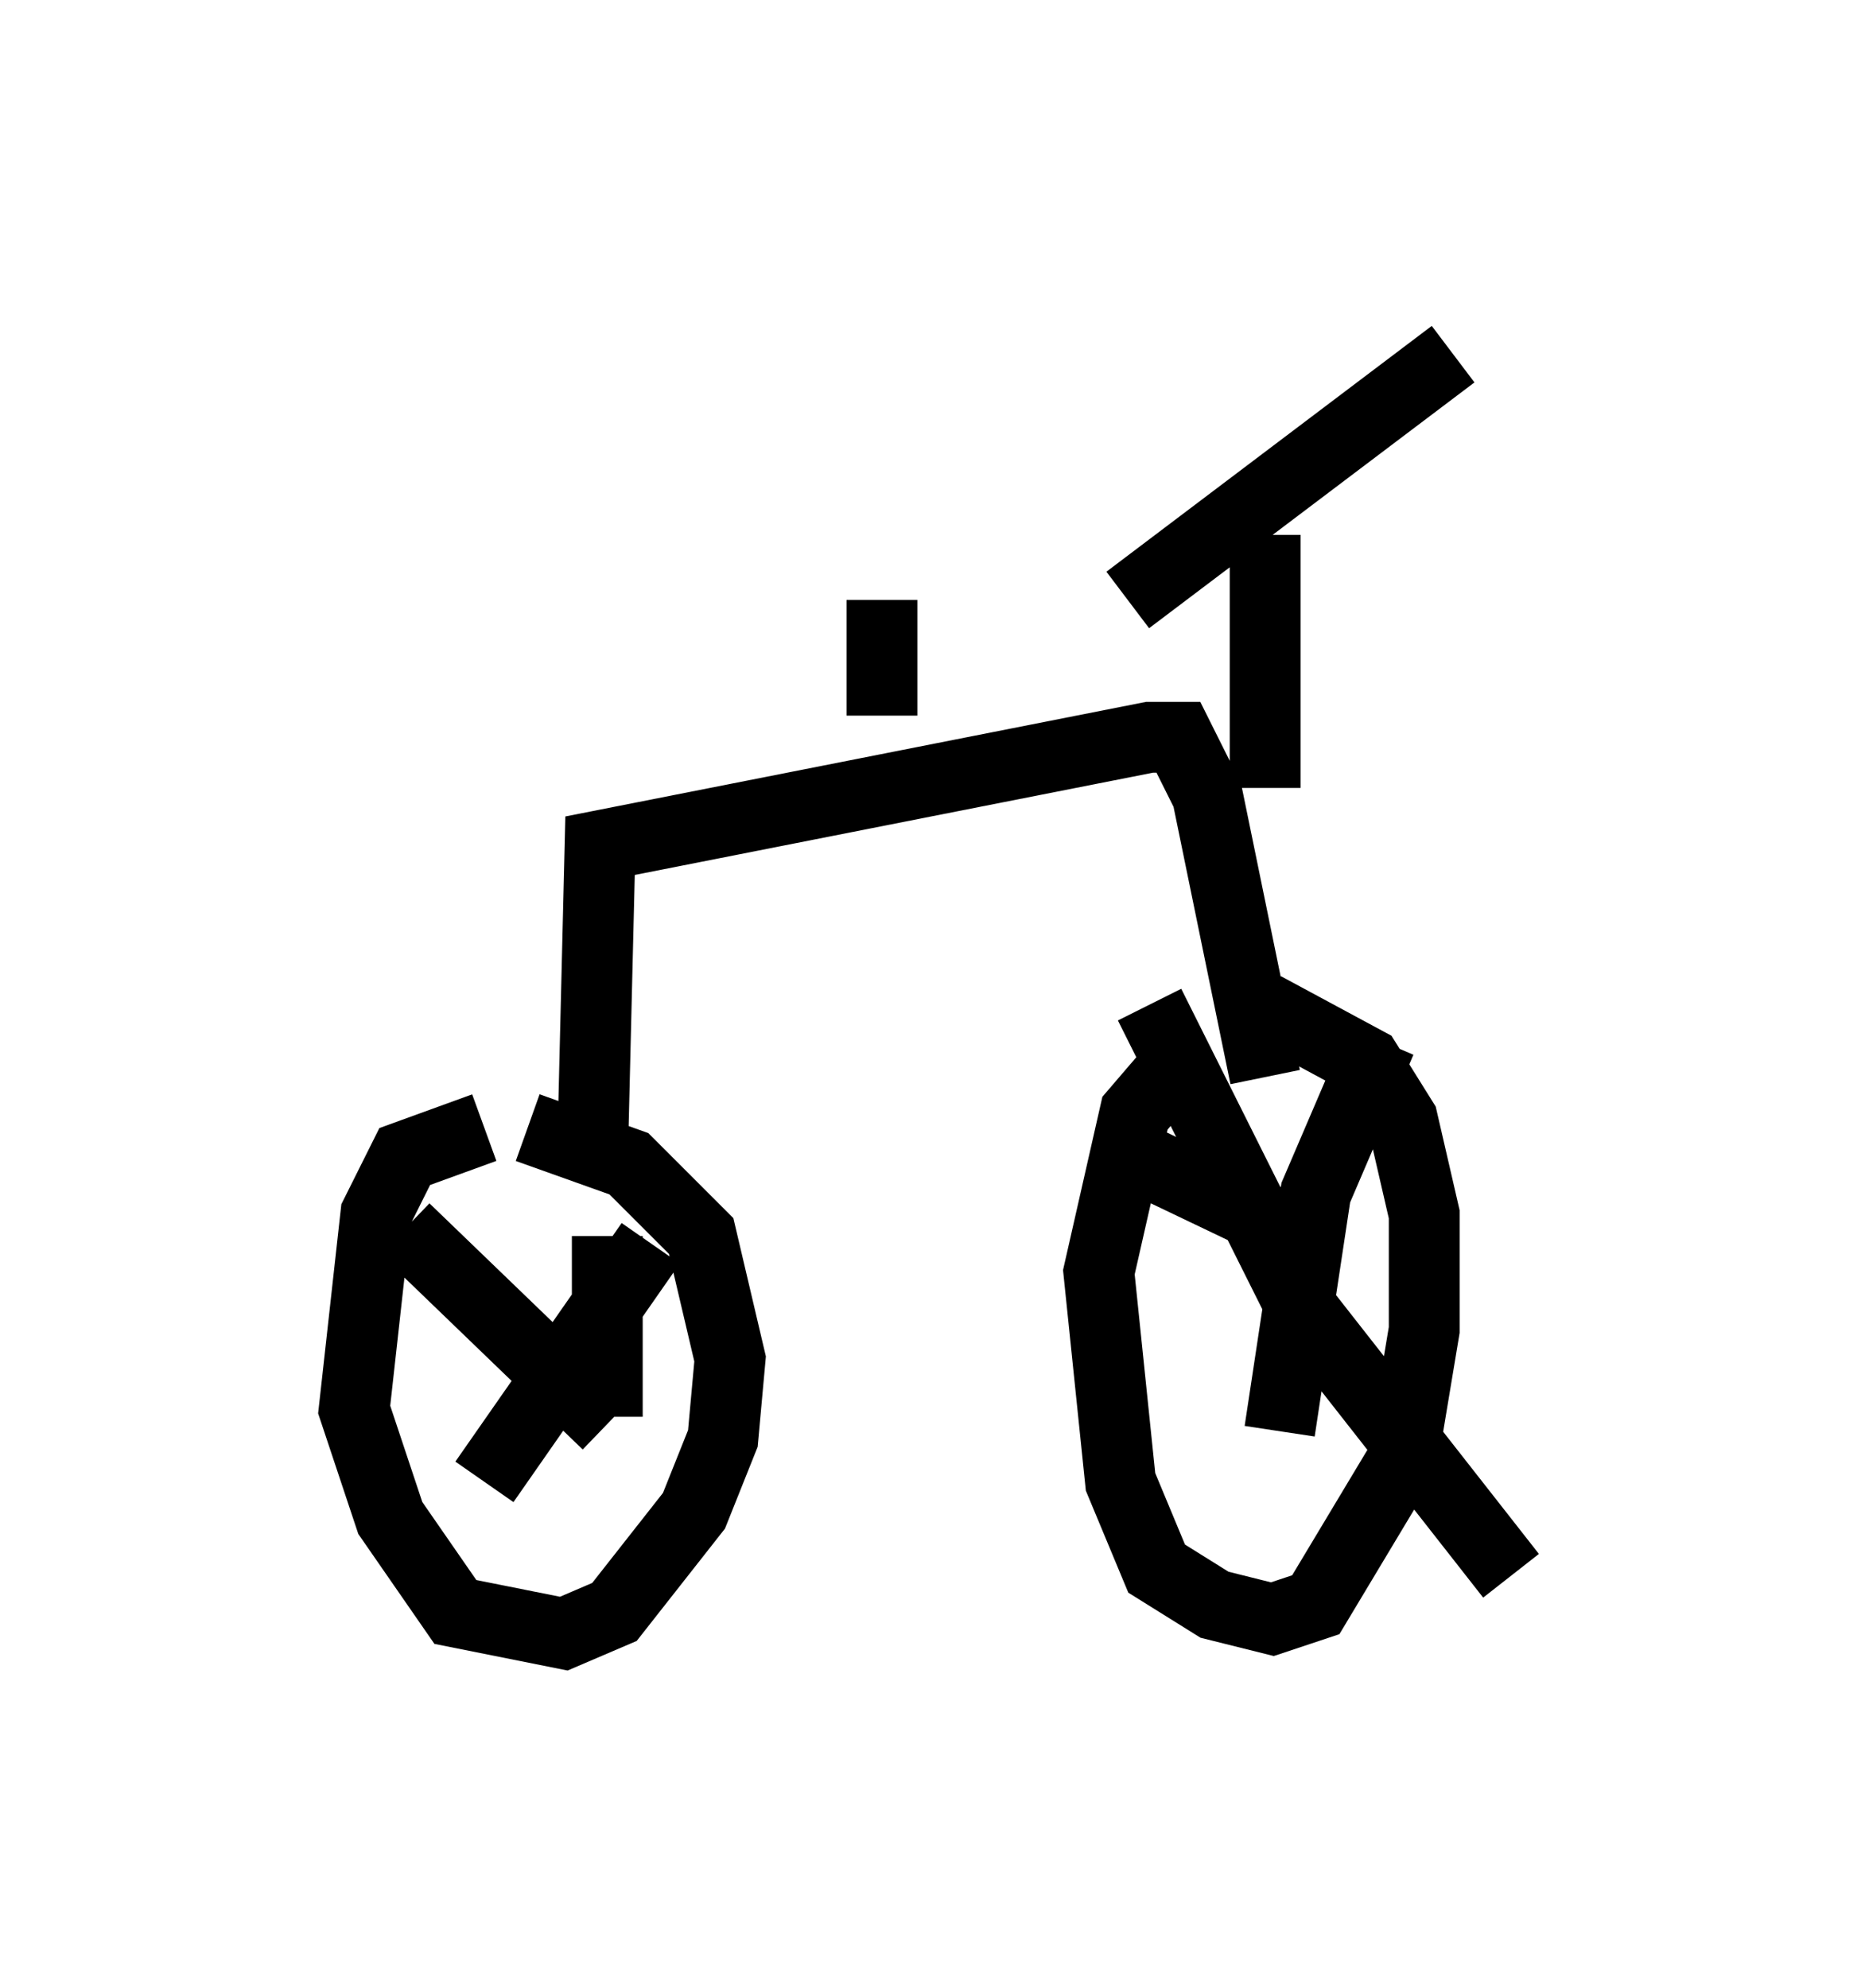 <?xml version="1.0" encoding="utf-8" ?>
<svg baseProfile="full" height="28.069" version="1.1" width="26.334" xmlns="http://www.w3.org/2000/svg" xmlns:ev="http://www.w3.org/2001/xml-events" xmlns:xlink="http://www.w3.org/1999/xlink"><defs /><rect fill="white" height="28.069" width="26.334" x="0" y="0" /><path d="M9.594, 17.658 m-2.756, -1.735 l-1.123, 0.408 -0.408, 0.817 l-0.306, 2.756 0.51, 1.531 l0.919, 1.327 1.531, 0.306 l0.715, -0.306 1.123, -1.429 l0.408, -1.021 0.102, -1.123 l-0.408, -1.735 -1.021, -1.021 l-1.429, -0.51 m9.188, -0.919 l-0.613, 0.715 -0.51, 2.246 l0.306, 2.96 0.51, 1.225 l0.817, 0.51 0.817, 0.204 l0.613, -0.204 1.225, -2.042 l0.306, -1.838 0.0, -1.633 l-0.306, -1.327 -0.51, -0.817 l-1.327, -0.715 -0.51, 0.0 m-1.225, -0.102 l2.144, 4.288 2.96, 3.777 m-1.838, -7.554 l-0.919, 2.144 -0.51, 3.369 m-2.042, -3.879 l2.348, 1.123 m-12.658, -0.102 l2.858, 2.756 m-1.735, 0.817 l2.348, -3.369 m-0.613, -0.102 l0.0, 2.552 m-0.204, -3.879 l0.102, -4.185 7.758, -1.531 l0.408, 0.0 0.408, 0.817 l0.817, 3.981 m0.0, -7.656 l0.0, 3.573 m-1.94, -2.654 l4.594, -3.471 m-8.065, 3.471 l0.0, 1.633 " fill="none" stroke="black" stroke-width="1" /></svg>